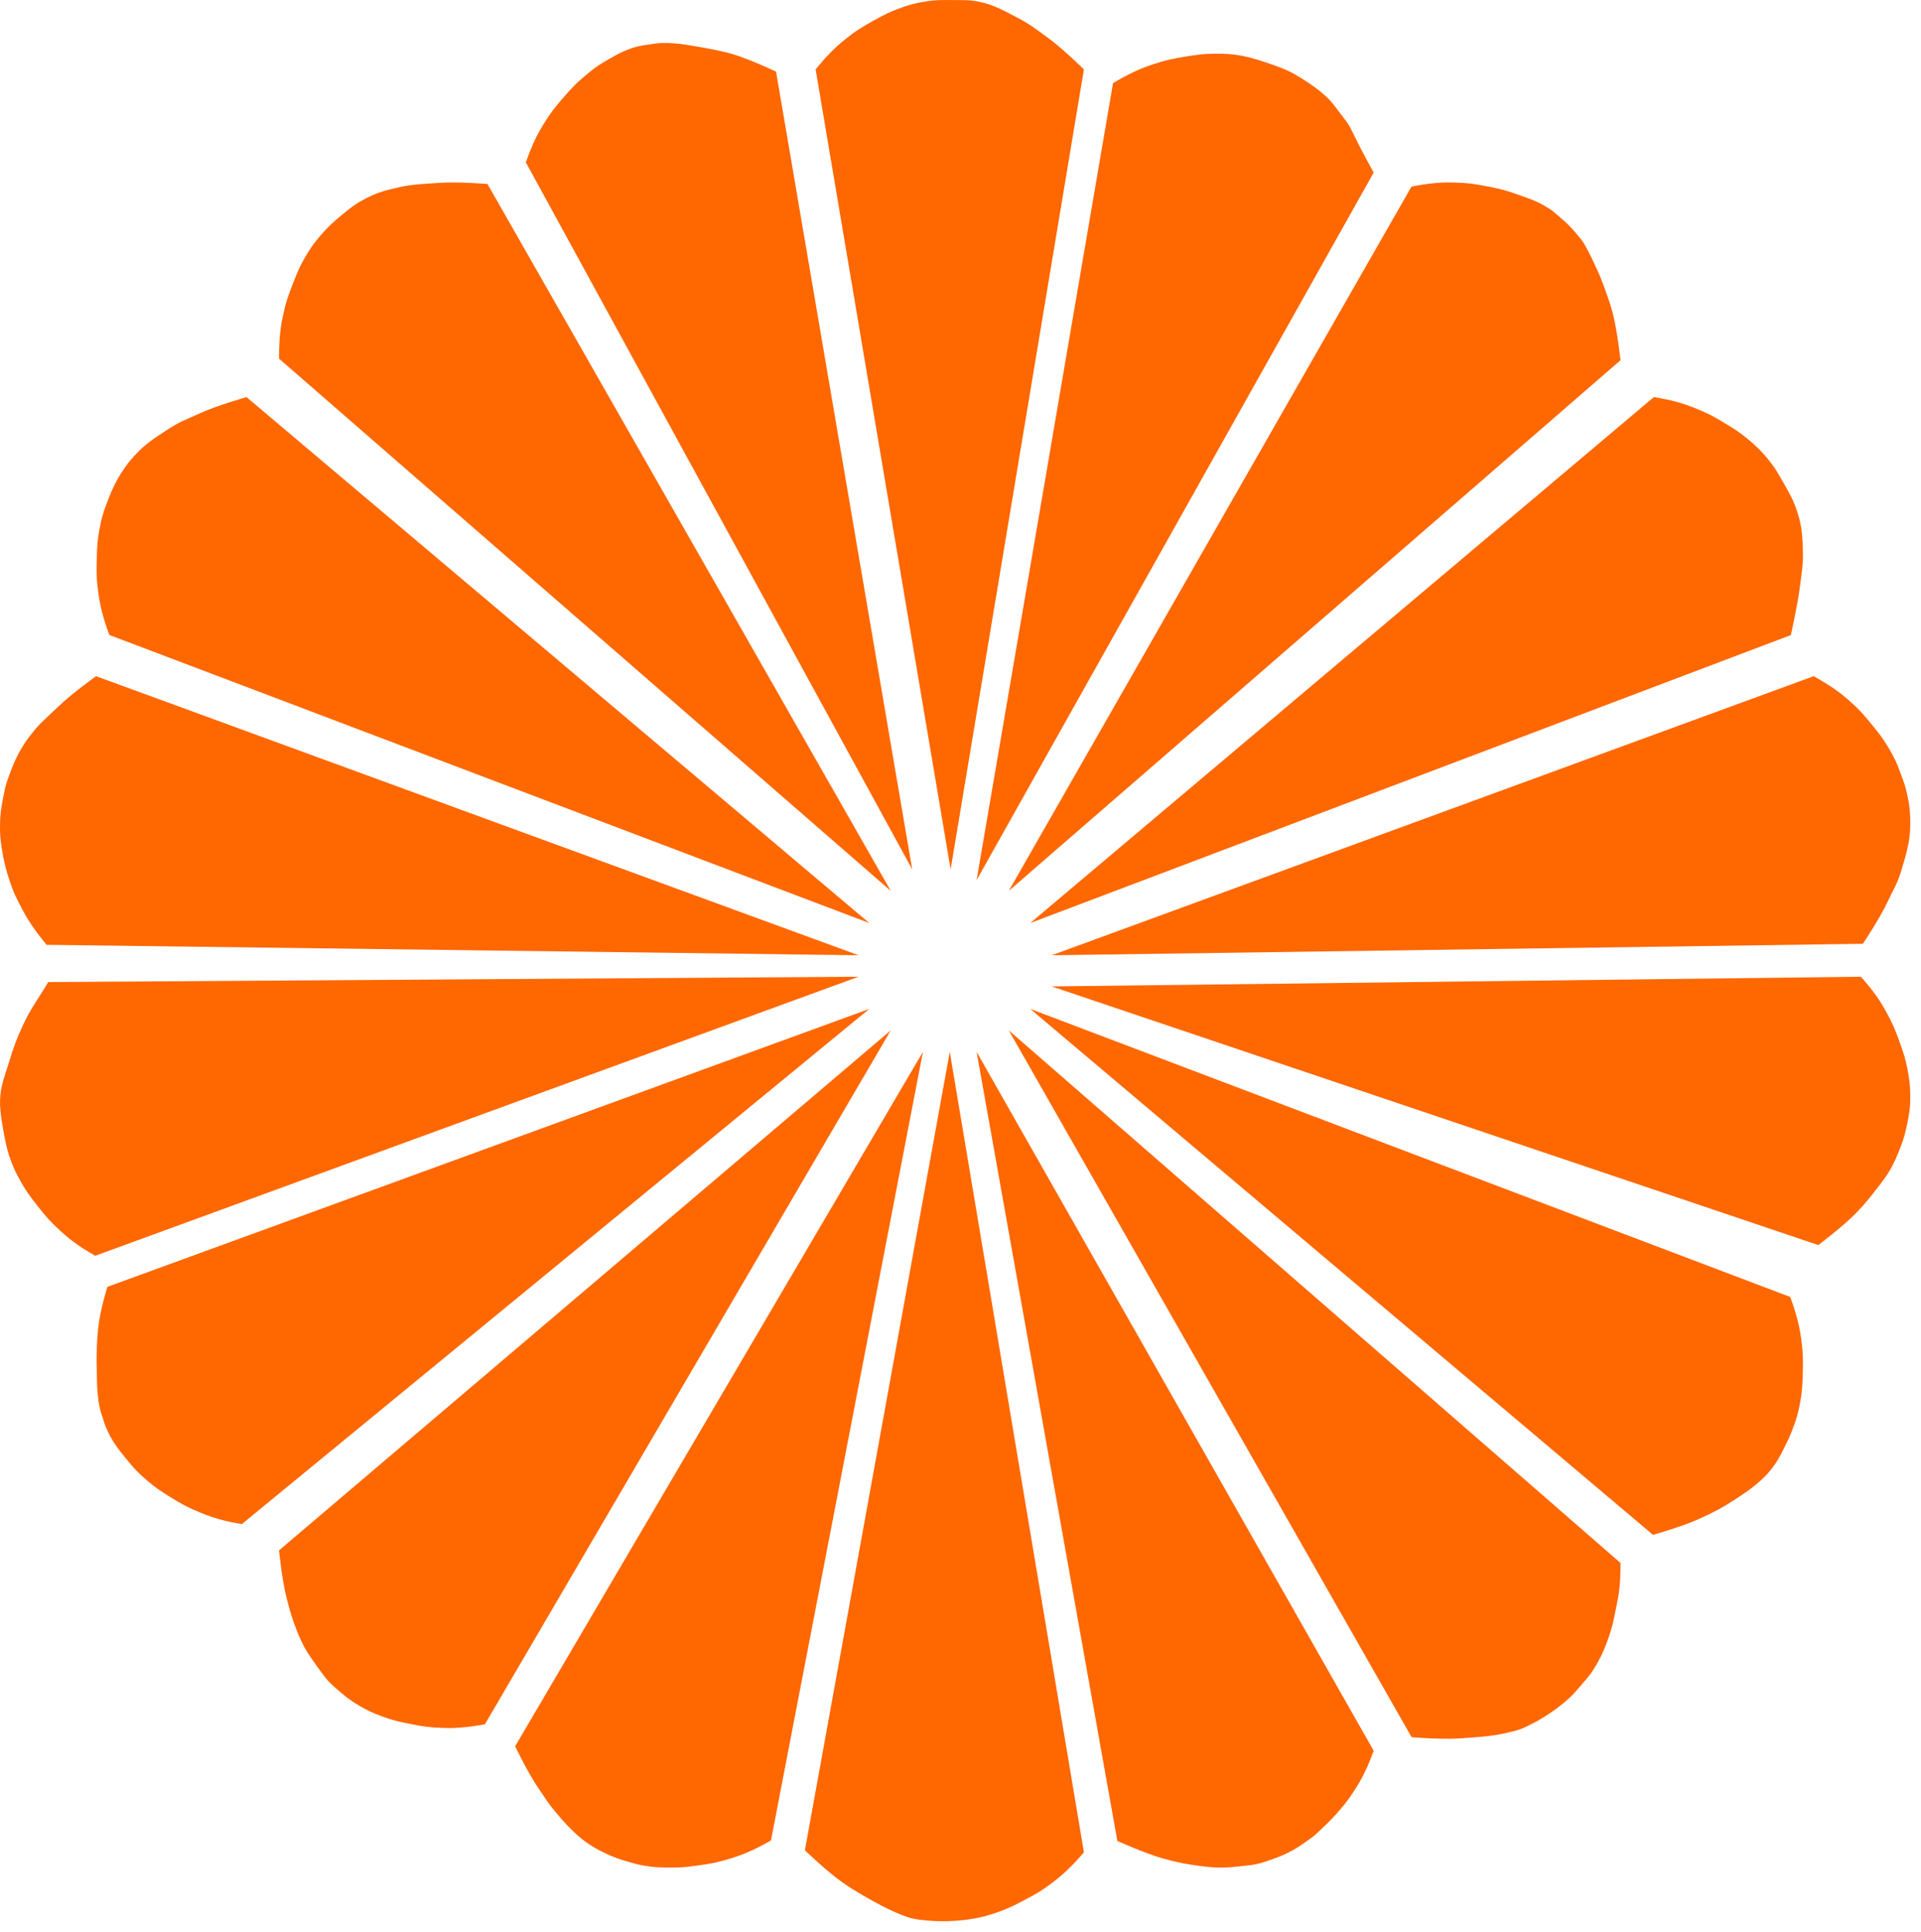 <?xml version="1.0" encoding="UTF-8" standalone="no"?>
<!DOCTYPE svg PUBLIC "-//W3C//DTD SVG 1.1//EN" "http://www.w3.org/Graphics/SVG/1.1/DTD/svg11.dtd">
<svg width="100%" height="100%" viewBox="0 0 179 180" version="1.1" xmlns="http://www.w3.org/2000/svg" xmlns:xlink="http://www.w3.org/1999/xlink" xml:space="preserve" xmlns:serif="http://www.serif.com/" style="fill-rule:evenodd;clip-rule:evenodd;stroke-linejoin:round;stroke-miterlimit:2;">
    <path d="M88.58,81L101,6.467C101,6.467 99.025,4.511 97.589,3.477C96.435,2.646 95.974,2.256 94.714,1.601C93.481,0.961 92.581,0.44 91.223,0.161C90.329,-0.023 89.805,0.017 88.893,0.007C87.8,-0.005 87.176,-0.022 86.098,0.161C85.169,0.319 84.654,0.47 83.768,0.795C82.823,1.142 82.32,1.413 81.438,1.9C80.359,2.496 79.758,2.858 78.795,3.631C78.088,4.198 77.714,4.549 77.089,5.208C76.642,5.679 76,6.467 76,6.467L88.58,81Z" style="fill:rgb(255,103,1);fill-rule:nonzero;"/>
    <path d="M91,82L128,16.081C128,16.081 126.875,14.065 126.099,12.454C125.602,11.426 125.639,11.552 124.261,9.748C123.407,8.628 121.829,7.613 120.605,6.896C119.798,6.424 118.392,5.967 118.392,5.967C118.392,5.967 116.735,5.369 115.627,5.182C114.673,5.021 114.123,4.992 113.156,5.002C112.121,5.012 111.541,5.099 110.52,5.263C109.274,5.464 108.572,5.608 107.378,6.012C106.501,6.309 106.02,6.513 105.192,6.923C104.6,7.217 103.713,7.745 103.713,7.745L91,82Z" style="fill:rgb(255,103,1);fill-rule:nonzero;"/>
    <path d="M94,83L151,33.562C151,33.562 150.703,30.773 150.242,29.047C149.871,27.658 149.023,25.574 149.023,25.574C149.023,25.574 147.886,23.003 147.381,22.374C146.801,21.653 146.333,21.078 145.629,20.479C144.787,19.762 144.78,19.674 143.824,19.119C142.999,18.64 142.067,18.363 141.171,18.04C140.217,17.696 139.655,17.574 138.661,17.378C137.442,17.138 136.744,17.035 135.502,17.007C134.592,16.986 134.078,17.011 133.173,17.115C132.524,17.19 131.522,17.387 131.522,17.387L94,83Z" style="fill:rgb(255,103,1);fill-rule:nonzero;"/>
    <path d="M96,86L166.87,59.17C166.87,59.17 167.497,56.413 167.723,54.618C167.883,53.344 168.029,52.624 167.995,51.34C167.953,49.739 167.879,48.797 167.333,47.293C167.014,46.416 166.736,45.963 166.28,45.15C165.733,44.175 165.428,43.614 164.72,42.751C164.107,42.005 163.713,41.624 162.978,41.002C162.197,40.341 161.707,40.033 160.836,39.5C159.77,38.847 159.147,38.508 157.987,38.044C157.136,37.703 156.645,37.541 155.755,37.321C155.118,37.163 154.104,37 154.104,37L96,86Z" style="fill:rgb(255,103,1);fill-rule:nonzero;"/>
    <path d="M98,89L173.583,87.932C173.583,87.932 175.147,85.605 175.903,83.985C176.51,82.684 176.786,82.381 177.198,81.006C177.601,79.662 177.969,78.444 177.996,77.041C178.019,75.839 177.954,75.015 177.651,73.764C177.474,73.03 177.433,72.969 177.053,71.926C176.727,71.028 176.485,70.542 176.002,69.717C175.489,68.84 175.129,68.389 174.489,67.599C173.706,66.63 173.243,66.093 172.306,65.272C171.618,64.67 171.202,64.364 170.439,63.86C169.893,63.499 168.999,63 168.999,63L98,89Z" style="fill:rgb(255,103,1);fill-rule:nonzero;"/>
    <path d="M85,81L72.314,6.673C72.314,6.673 69.832,5.496 68.153,5.009C66.805,4.619 64.637,4.286 64.637,4.286C64.637,4.286 62.494,3.856 61.138,4.051C60.244,4.18 59.599,4.23 58.744,4.53C57.722,4.889 56.903,5.419 56.094,5.887C55.652,6.142 55.11,6.565 54.389,7.171C53.621,7.815 53.241,8.241 52.578,8.997C51.766,9.923 51.326,10.468 50.679,11.521C50.205,12.291 49.968,12.744 49.601,13.573C49.338,14.168 49,15.129 49,15.129L85,81Z" style="fill:rgb(255,103,1);fill-rule:nonzero;"/>
    <path d="M83,83L45.423,17.142C45.423,17.142 42.642,16.908 40.867,17.041C39.444,17.148 38.513,17.145 37.121,17.461C35.757,17.77 35.057,17.959 33.825,18.628C33.015,19.067 32.631,19.391 31.916,19.977C31.059,20.679 30.568,21.122 29.845,21.964C29.224,22.688 28.914,23.135 28.431,23.961C27.915,24.845 27.7,25.386 27.324,26.34C26.865,27.502 26.627,28.171 26.369,29.394C26.179,30.294 26.112,30.81 26.045,31.728C25.997,32.385 26,33.415 26,33.415L83,83Z" style="fill:rgb(255,103,1);fill-rule:nonzero;"/>
    <path d="M81,86L22.972,37C22.972,37 20.27,37.757 18.641,38.503C17.332,39.102 16.85,39.221 15.642,40.006C14.458,40.774 13.462,41.402 12.525,42.462C11.908,43.159 11.91,43.177 11.564,43.671C10.734,44.86 10.299,45.95 9.906,46.998C9.566,47.904 9.427,48.437 9.254,49.39C9.069,50.4 9.048,50.983 9.018,52.011C8.981,53.271 8.988,53.988 9.163,55.236C9.291,56.153 9.402,56.664 9.652,57.555C9.831,58.191 10.187,59.159 10.187,59.159L81,86Z" style="fill:rgb(255,103,1);fill-rule:nonzero;"/>
    <path d="M98,91.904L169.426,116C169.426,116 171.666,114.328 172.913,113.054C173.915,112.029 174.386,111.39 175.271,110.243C176.153,109.099 176.554,108.267 177.096,106.871C177.387,106.12 177.57,105.473 177.746,104.548C177.928,103.597 178.009,103.188 177.999,102.081C177.991,101.126 177.925,100.587 177.746,99.65C177.556,98.654 177.372,98.11 177.033,97.155C176.617,95.983 176.347,95.331 175.741,94.245C175.296,93.447 175.017,93.012 174.467,92.283C174.073,91.762 173.392,91 173.392,91L98,91.904Z" style="fill:rgb(255,103,1);fill-rule:nonzero;"/>
    <path d="M96,94L154.028,143C154.028,143 156.731,142.245 158.359,141.497C159.669,140.896 160.366,140.551 161.576,139.766C162.758,138.998 163.633,138.391 164.476,137.539C165.131,136.876 165.654,136.101 166.107,135.185C166.602,134.183 166.701,134.042 167.094,132.995C167.433,132.092 167.573,131.562 167.747,130.613C167.932,129.599 167.952,129.014 167.982,127.983C168.019,126.723 168.012,126.006 167.837,124.758C167.709,123.841 167.599,123.33 167.348,122.44C167.169,121.804 166.813,120.836 166.813,120.836L96,94Z" style="fill:rgb(255,103,1);fill-rule:nonzero;"/>
    <path d="M94,96L131.534,161.851C131.534,161.851 134.313,162.092 136.087,161.961C137.512,161.855 138.84,161.798 140.235,161.487C141.602,161.182 141.911,161.06 143.147,160.394C143.959,159.957 144.875,159.34 145.59,158.755C146.448,158.053 146.67,157.775 147.393,156.933C148.117,156.091 148.261,155.935 148.746,155.111C149.264,154.231 149.704,153.218 150.098,151.924C150.365,151.048 150.36,150.863 150.621,149.638C150.813,148.738 150.886,148.223 150.955,147.306C151.004,146.649 151,145.621 151,145.621L94,96Z" style="fill:rgb(255,103,1);fill-rule:nonzero;"/>
    <path d="M80,89L8.951,63C8.951,63 6.661,64.629 5.379,65.881C4.351,66.884 3.813,67.265 2.986,68.307C2.035,69.505 1.439,70.594 0.855,72.242C0.623,72.896 0.543,73.042 0.366,73.951C0.152,75.043 0.022,75.664 0.003,76.777C-0.014,77.734 0.037,78.277 0.193,79.222C0.36,80.231 0.537,80.966 0.855,81.939C1.243,83.124 1.488,83.608 2.07,84.711C2.499,85.524 2.778,85.962 3.312,86.71C3.692,87.242 4.345,88.028 4.345,88.028L80,89Z" style="fill:rgb(255,103,1);fill-rule:nonzero;"/>
    <path d="M80,91L4.491,91.5C3.572,93.067 2.905,93.863 2.138,95.514C1.524,96.835 1.245,97.612 0.825,99.01C0.413,100.383 0.039,101.154 0.002,102.589C-0.023,103.534 0.255,104.994 0.255,104.994C0.255,104.994 0.529,106.749 0.898,107.815C1.216,108.736 1.455,109.234 1.93,110.081C2.435,110.984 2.789,111.451 3.423,112.264C4.199,113.26 4.667,113.802 5.595,114.651C6.277,115.273 6.683,115.6 7.442,116.121C7.983,116.493 8.872,117 8.872,117L80,91Z" style="fill:rgb(255,103,1);fill-rule:nonzero;"/>
    <path d="M81,94L10.009,119.893C10.009,119.893 9.318,122.049 9.139,123.833C8.912,126.103 9.031,128.082 9.031,128.082C9.031,128.082 8.991,130.329 9.429,131.668C9.717,132.548 9.748,132.727 10.045,133.366C10.611,134.584 11.293,135.336 11.992,136.199C12.594,136.942 12.987,137.319 13.712,137.942C14.485,138.604 14.968,138.92 15.831,139.458C16.89,140.117 17.511,140.458 18.665,140.929C19.511,141.273 20,141.438 20.884,141.664C21.52,141.827 22.532,142 22.532,142L81,94Z" style="fill:rgb(255,103,1);fill-rule:nonzero;"/>
    <path d="M83,96L26,144.448C26,144.448 26.272,147.214 26.717,148.929C27.074,150.307 27.234,150.865 27.711,152.054C28.283,153.481 28.678,154.05 29.502,155.197C30.096,156.023 30.486,156.593 31.177,157.19C32.009,157.91 32.48,158.326 33.425,158.888C34.237,159.37 34.726,159.592 35.611,159.92C36.555,160.271 37.114,160.392 38.1,160.594C39.309,160.841 40.002,160.951 41.235,160.989C42.138,161.017 42.648,160.994 43.546,160.899C44.19,160.831 45.185,160.648 45.185,160.648L83,96Z" style="fill:rgb(255,103,1);fill-rule:nonzero;"/>
    <path d="M86,98L48,162.699C48,162.699 49.2,165.206 50.209,166.668C51.018,167.842 50.939,167.79 51.472,168.461C52.7,170.005 53.919,171.237 55.117,171.973C55.902,172.456 56.985,173.009 58.289,173.389C58.947,173.582 59.385,173.717 60.106,173.837C61.011,173.988 61.492,173.987 62.451,173.999C63.473,174.011 64.048,173.942 65.06,173.801C66.294,173.63 66.99,173.497 68.177,173.12C69.05,172.843 69.531,172.651 70.358,172.26C70.951,171.98 71.84,171.471 71.84,171.471L86,98Z" style="fill:rgb(255,103,1);fill-rule:nonzero;"/>
    <path d="M88.501,98L75,172.39C75,172.39 77.042,174.361 78.529,175.405C79.721,176.243 81.259,177.071 81.259,177.071C81.259,177.071 83.711,178.474 85.121,178.765C85.592,178.861 85.596,178.844 85.901,178.882C87.664,179.104 89.329,178.976 90.451,178.801C91.421,178.65 91.958,178.503 92.884,178.185C93.866,177.848 94.39,177.584 95.308,177.108C96.437,176.521 97.066,176.164 98.075,175.396C98.814,174.834 99.203,174.484 99.858,173.83C100.326,173.362 101,172.58 101,172.58L88.501,98Z" style="fill:rgb(255,103,1);fill-rule:nonzero;"/>
    <path d="M91,98L104.115,171.518C104.115,171.518 106.661,172.675 108.381,173.155C109.76,173.54 110.557,173.687 111.977,173.871C113.372,174.052 114.223,174.034 115.645,173.871C116.518,173.771 116.979,173.756 117.856,173.459C118.904,173.105 119.505,172.909 120.473,172.377C121.307,171.919 122.484,171.008 122.484,171.008C122.484,171.008 123.662,169.95 124.341,169.2C125.172,168.282 125.617,167.738 126.279,166.695C126.765,165.929 127.007,165.478 127.384,164.654C127.653,164.065 128,163.115 128,163.115L91,98Z" style="fill:rgb(255,103,1);fill-rule:nonzero;"/>
</svg>
